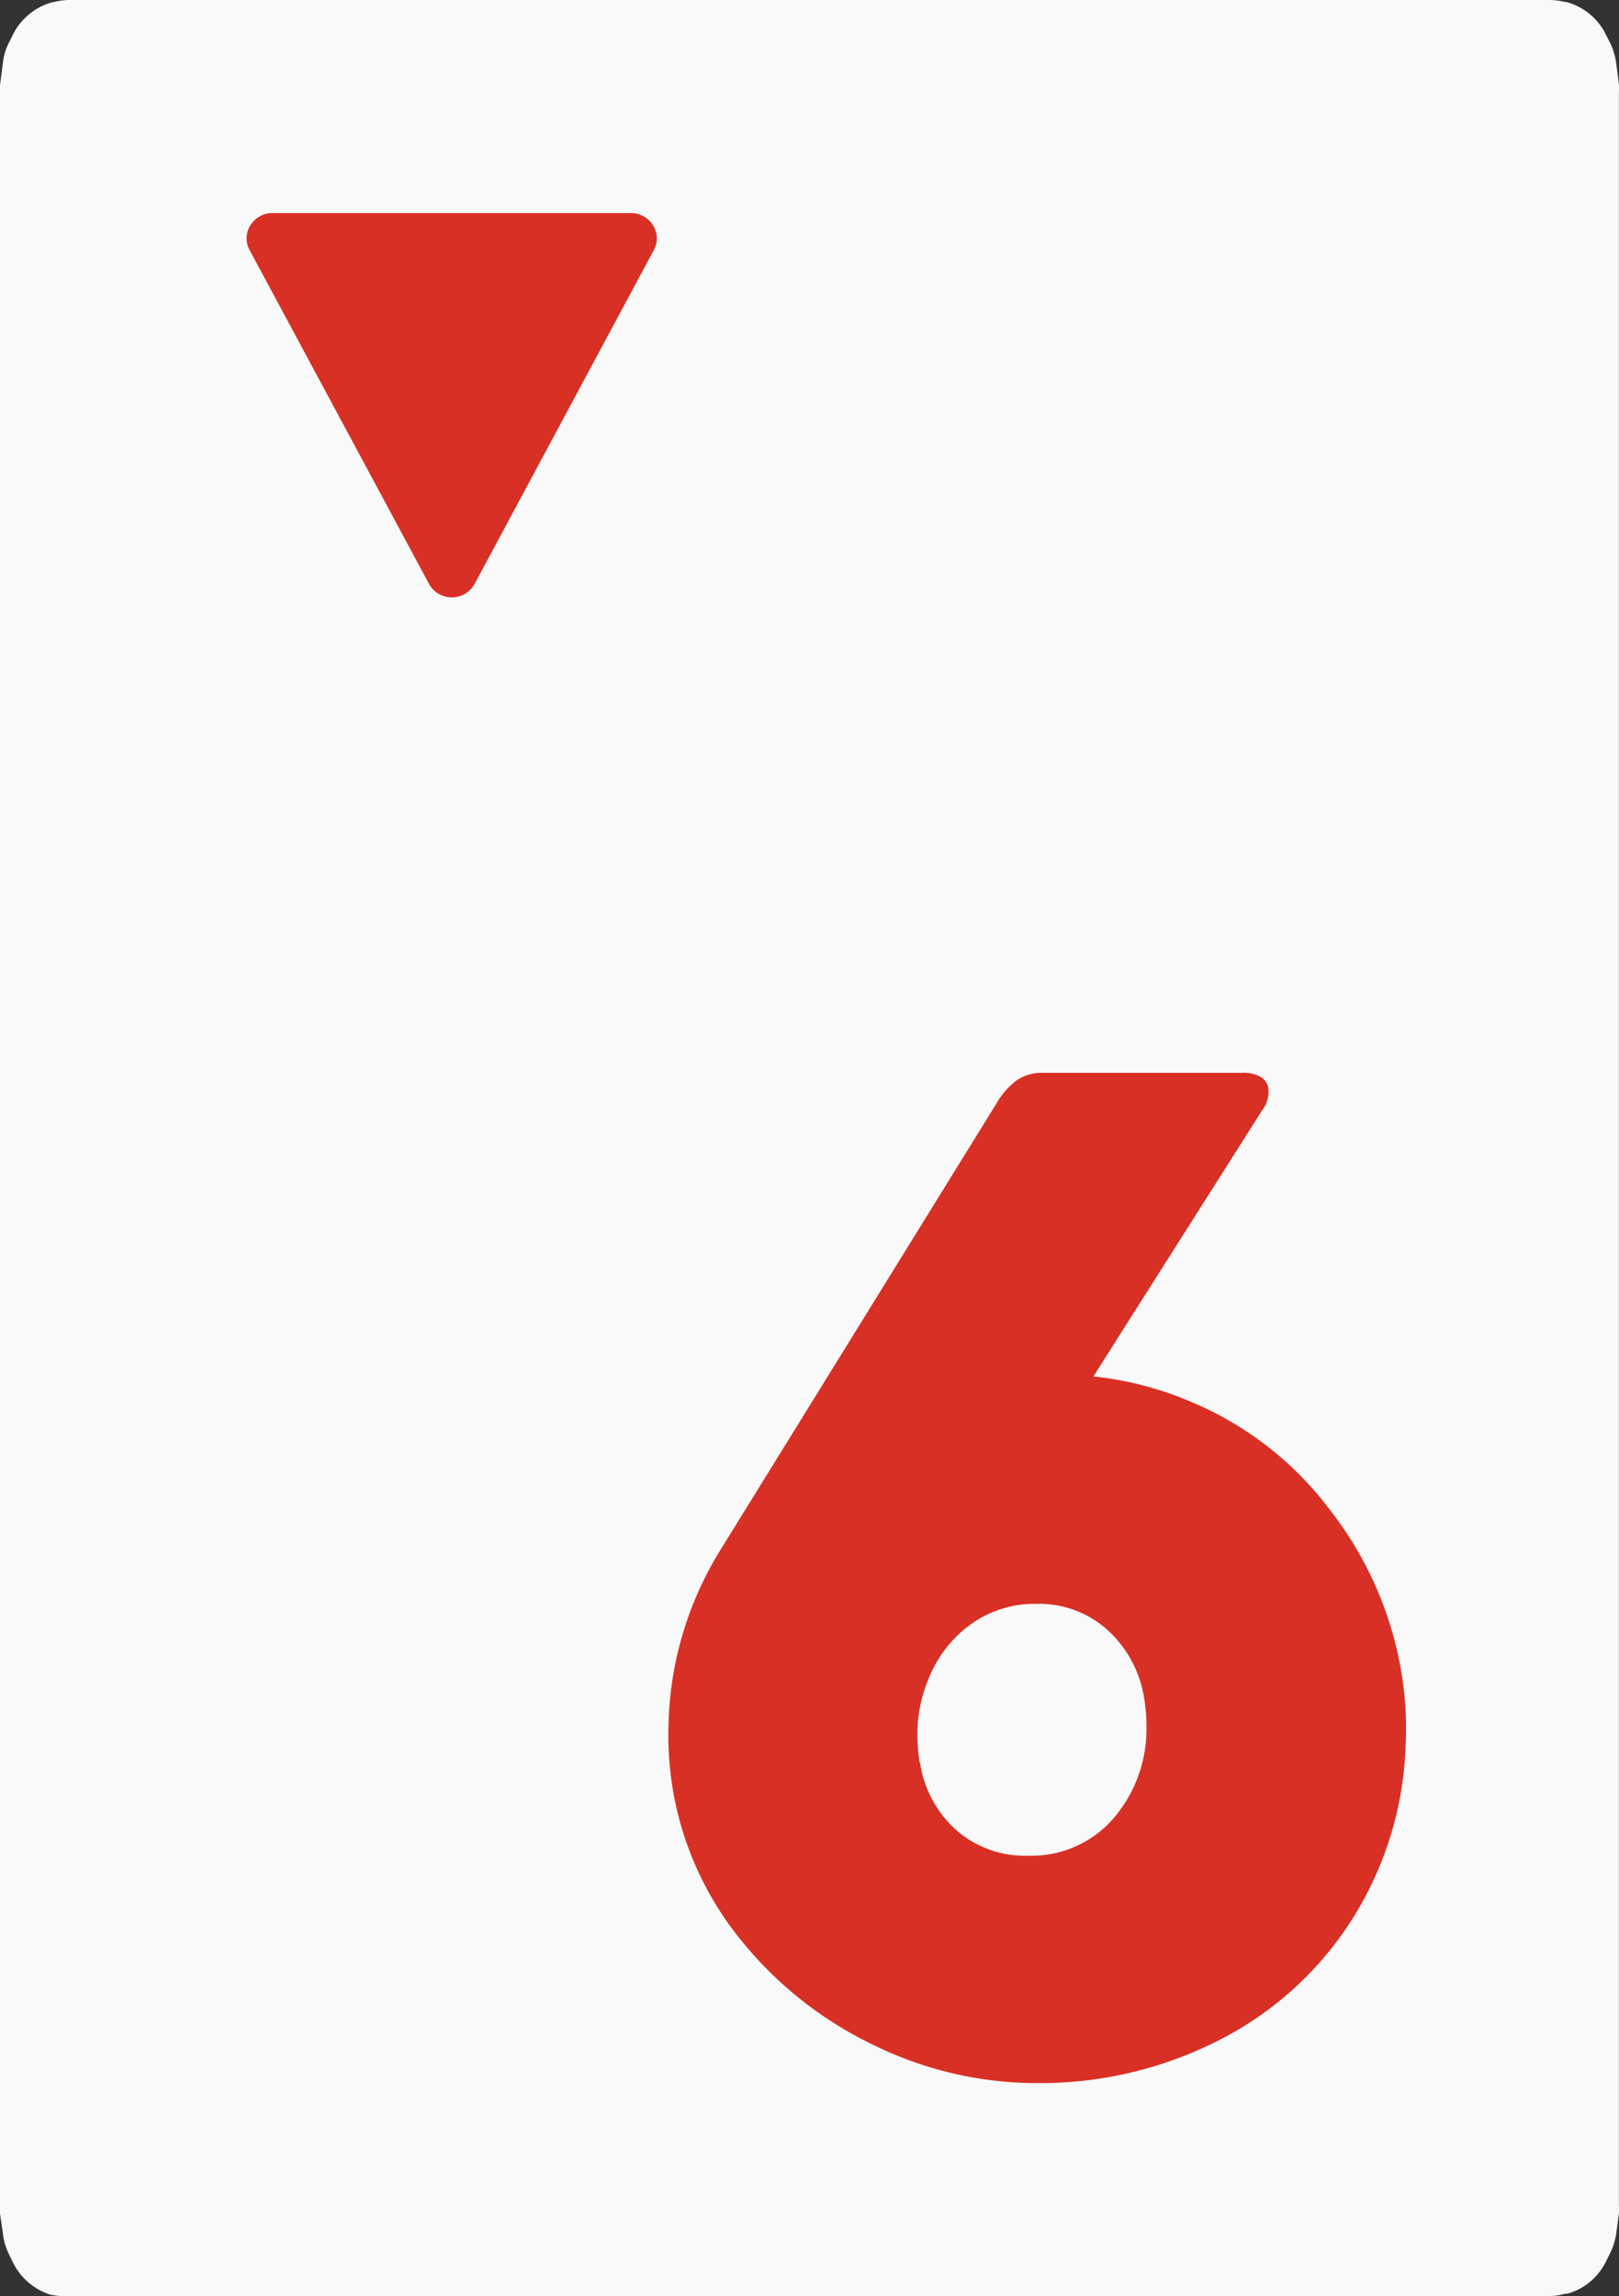 <svg xmlns="http://www.w3.org/2000/svg" viewBox="0 0 152.02 215.53"><rect x="0" y="0" width="152.02" height="215.53" fill="#333333" stroke="none"/><defs><style>.cls-1{fill:#f9f9f9;fill-rule:evenodd;}.cls-2{fill:#d93025;}</style></defs><title>card-heart-6</title><g id="Layer_2" data-name="Layer 2"><g id="Layer_1-2" data-name="Layer 1"><path class="cls-1" d="M6.48,0h139a6,6,0,0,1,1.4.17H147a5.87,5.87,0,0,1,2.61,1.45h0a5.86,5.86,0,0,1,1.16,1.59l.42.83a6.23,6.23,0,0,1,.56,1.84l.26,2a4.69,4.69,0,0,1,0,.75V207a5.11,5.11,0,0,1,0,.78l-.25,1.86a6.22,6.22,0,0,1-.53,1.75l-.42.85a5.73,5.73,0,0,1-1.28,1.73h0a5.81,5.81,0,0,1-2.36,1.32h-.2a5.56,5.56,0,0,1-1.57.22H6.57A5.83,5.83,0,0,1,5,215.42H4.87A5.88,5.88,0,0,1,2.42,214h0a5.88,5.88,0,0,1-1.2-1.64l-.41-.84a5.94,5.94,0,0,1-.54-1.89L0,207.76q0-.33,0-.66V8L.26,6A5.56,5.56,0,0,1,.84,4l.41-.82A5.58,5.58,0,0,1,2.33,1.71h0A5.76,5.76,0,0,1,5,.19h.06A6.14,6.14,0,0,1,6.48,0Z"/><path class="cls-2" d="M95.39,101.46a4,4,0,0,1,2.52-.76h18.7a3.29,3.29,0,0,1,1.78.39,1.51,1.51,0,0,1,.7,1,2.87,2.87,0,0,1-.6,2.16l-15.82,24.94a31.83,31.83,0,0,1,9.43,2.5,31.43,31.43,0,0,1,12.71,9.94,33.87,33.87,0,0,1,6.73,15.06,31.73,31.73,0,0,1,.45,7,32.48,32.48,0,0,1-5,16.41,31.9,31.9,0,0,1-12.44,11.35,37,37,0,0,1-17.33,4.07,34.73,34.73,0,0,1-15-3.48,35.89,35.89,0,0,1-12.48-9.74A30.33,30.33,0,0,1,63.2,168.1a31.54,31.54,0,0,1-.42-6.5,32.46,32.46,0,0,1,4.79-16l25.94-41.94A7.28,7.28,0,0,1,95.39,101.46Zm-9,64a10.57,10.57,0,0,0,3.42,6.33,9.77,9.77,0,0,0,6.72,2.39,10.21,10.21,0,0,0,7.85-3.31,12.86,12.86,0,0,0,3.27-8.43,16.53,16.53,0,0,0-.21-3A10.91,10.91,0,0,0,104,153a9.57,9.57,0,0,0-6.7-2.46,10.21,10.21,0,0,0-5.69,1.61,11.32,11.32,0,0,0-3.9,4.3,13.78,13.78,0,0,0-1.57,6A17.58,17.58,0,0,0,86.35,165.41Z"/><path class="cls-2" d="M42.42,56.07a2.41,2.41,0,0,1-2.14-1.27L23.44,23.48h0a2.29,2.29,0,0,1,.07-2.33A2.41,2.41,0,0,1,25.58,20H59.24a2.43,2.43,0,0,1,2.08,1.15,2.31,2.31,0,0,1,.07,2.33L44.57,54.8a2.43,2.43,0,0,1-2.15,1.27Z"/></g></g></svg>